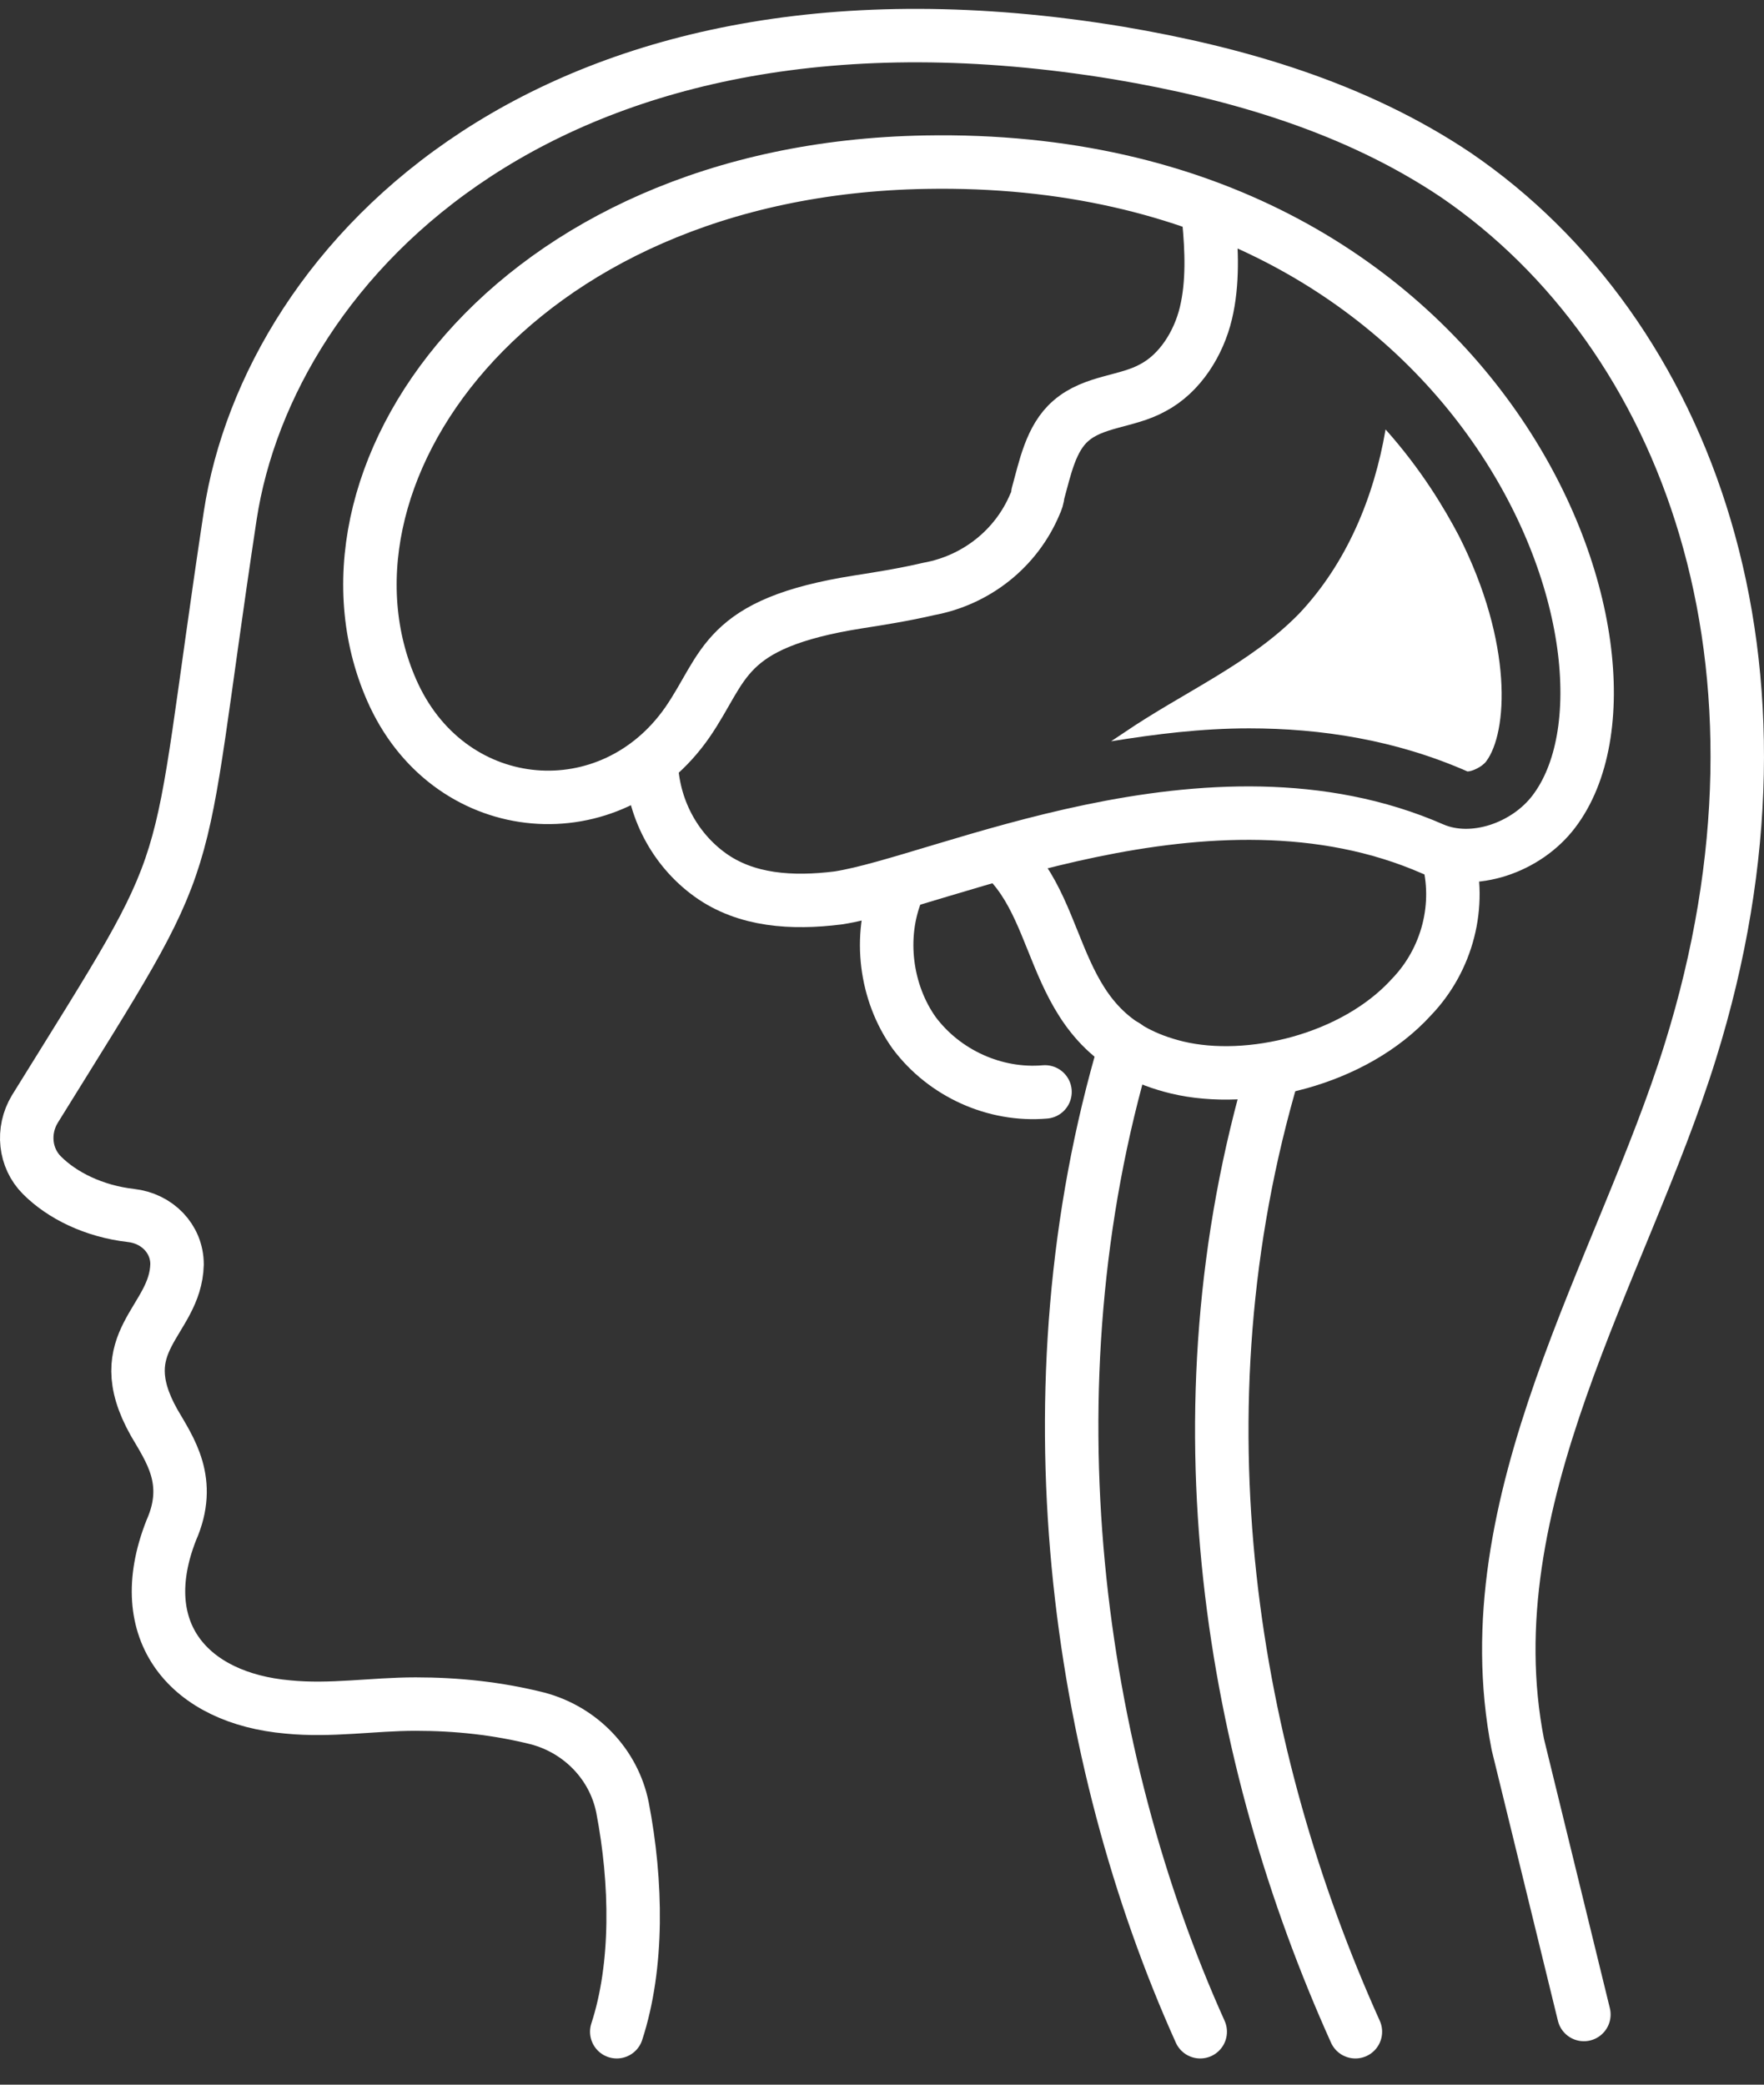 <svg width="66" height="78" viewBox="0 0 66 78" fill="none" xmlns="http://www.w3.org/2000/svg">
<rect x="0" y="0" width="66" height="78" fill="#333333" stroke="none"/>
<path d="M23.076 76.019C23.883 73.546 23.829 70.427 23.291 67.631C22.969 66.018 21.732 64.728 20.119 64.298C18.614 63.921 17.108 63.76 15.549 63.76C13.936 63.76 12.377 64.029 10.764 63.867C7.108 63.545 4.903 61.072 6.409 57.254C7.215 55.426 6.355 54.243 5.763 53.222C4.043 50.157 6.57 49.458 6.624 47.307C6.624 46.34 5.871 45.587 4.903 45.479C3.505 45.318 2.322 44.727 1.57 43.974C0.924 43.329 0.817 42.307 1.301 41.501C7.699 31.177 6.409 33.866 8.613 19.295C10.065 9.778 20.657 -1.513 41.841 1.982C46.303 2.735 50.712 4.025 54.476 6.552C63.132 12.466 67.756 24.887 63.24 39.35C60.713 47.469 55.014 56.179 56.788 65.265L59.261 75.374" stroke="white" stroke-width="2" stroke-miterlimit="10" stroke-linecap="round" stroke-linejoin="round"/>
<path d="M54.154 31.984C54.691 33.866 54.154 35.909 52.809 37.307C50.659 39.673 46.734 40.587 44.045 39.942C39.153 38.759 40.013 34.243 37.486 31.984" stroke="white" stroke-width="2" stroke-miterlimit="10" stroke-linecap="round" stroke-linejoin="round"/>
<path d="M33.561 33.328C32.862 35.049 33.131 37.146 34.206 38.651C35.335 40.157 37.217 41.017 39.099 40.855" stroke="white" stroke-width="2" stroke-miterlimit="10" stroke-linecap="round" stroke-linejoin="round"/>
<path d="M24.366 28.543C24.42 30.209 25.227 31.768 26.571 32.736C27.915 33.704 29.636 33.812 31.356 33.597C35.227 33.005 45.282 28.112 53.616 31.768C55.121 32.414 57.11 31.715 58.132 30.371C62.487 24.671 55.659 5.692 34.636 6.068C18.99 6.337 11.032 18.058 14.742 26.015C16.947 30.693 22.861 31.123 25.711 27.037C27.162 24.94 27.001 23.327 32.109 22.521C32.808 22.413 33.829 22.252 34.743 22.037C36.518 21.714 38.023 20.531 38.722 18.864C38.776 18.757 38.83 18.596 38.83 18.488C39.099 17.52 39.314 16.391 40.066 15.746C40.927 14.993 42.163 15.047 43.131 14.509C44.153 13.972 44.852 12.843 45.12 11.713C45.389 10.584 45.336 9.348 45.228 8.219" stroke="white" stroke-width="2" stroke-miterlimit="10" stroke-linecap="round" stroke-linejoin="round"/>
<path d="M44.906 76.019C40.282 65.749 38.292 51.985 42.11 39.135" stroke="white" stroke-width="2" stroke-miterlimit="10" stroke-linecap="round" stroke-linejoin="round"/>
<path d="M50.712 76.019C46.088 65.749 43.83 52.899 47.648 40.049" stroke="white" stroke-width="2" stroke-miterlimit="10" stroke-linecap="round" stroke-linejoin="round"/>
<path d="M42.056 27.413C41.894 27.521 41.733 27.628 41.572 27.736C43.239 27.467 44.959 27.252 46.733 27.252C49.422 27.252 52.218 27.682 54.906 28.865C55.067 28.865 55.444 28.703 55.605 28.488C56.411 27.413 56.626 24.08 54.583 20.047C54.046 19.026 53.185 17.574 51.841 16.068C51.411 18.595 50.389 21.069 48.615 22.951C46.787 24.832 44.26 25.908 42.056 27.413Z" fill="white"/>
</svg>
